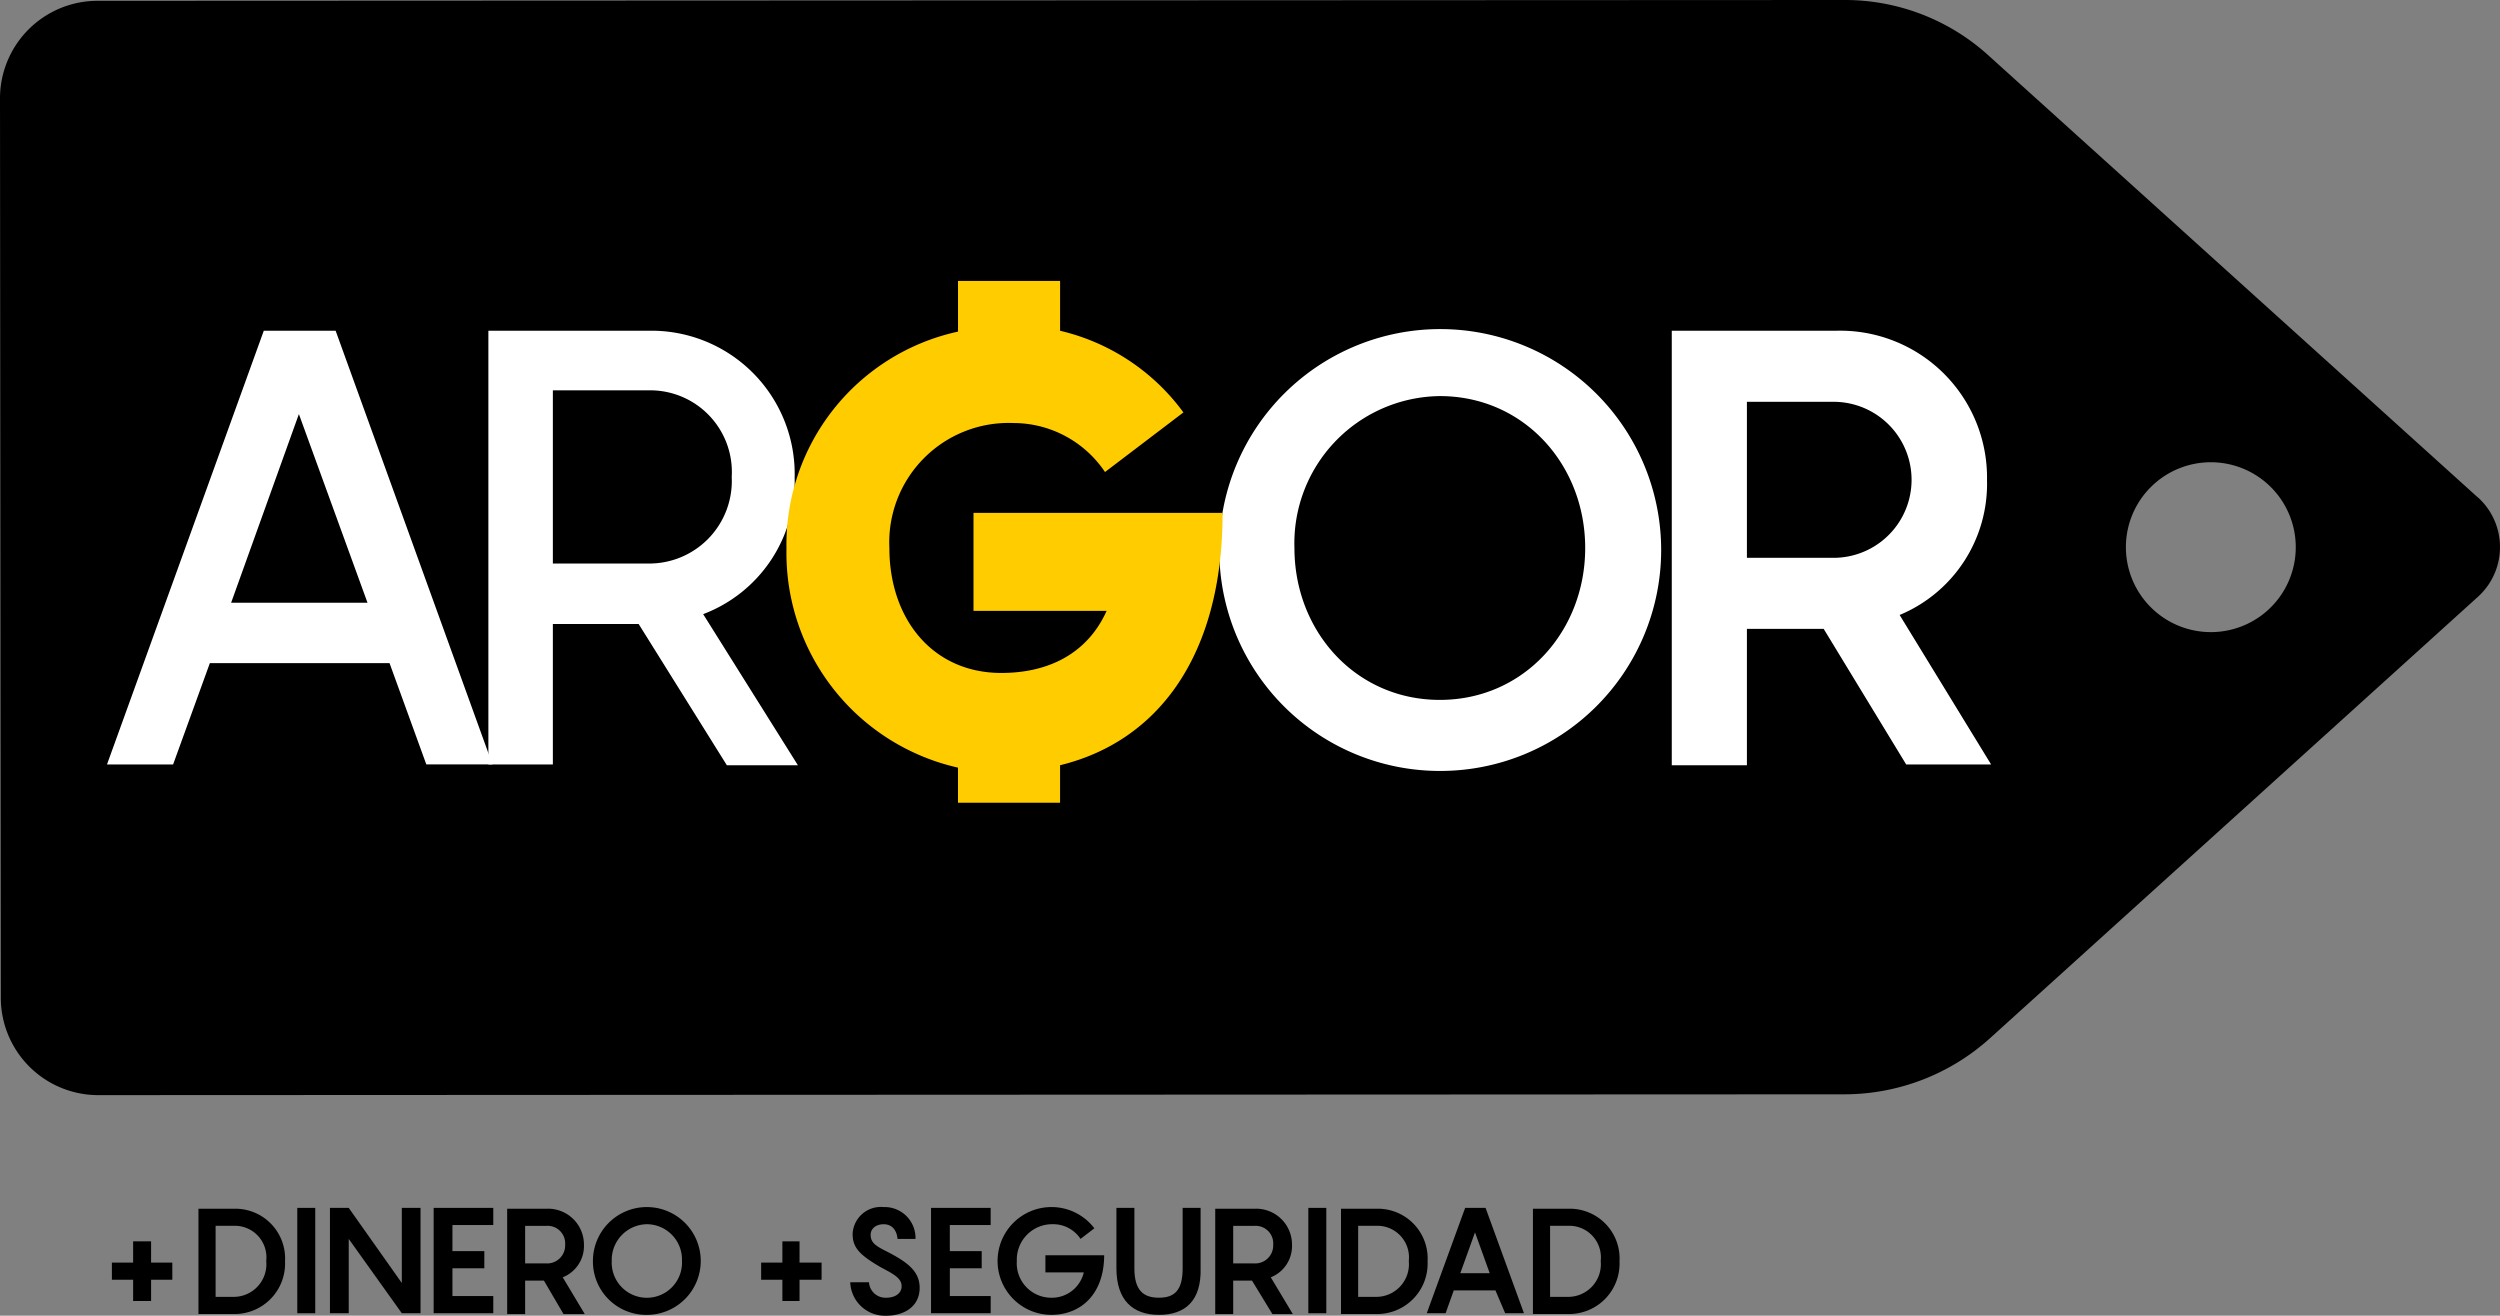 <svg id="Grupo_1" data-name="Grupo 1" xmlns="http://www.w3.org/2000/svg" width="162.835" height="85.696" viewBox="0 0 162.835 85.696">
  <rect x="0" y="0" width="162.835" height="85.696" fill="#808080" stroke="none"/>
  <g id="logo-argor" transform="translate(0)">
    <path id="Trazado_1" data-name="Trazado 1" d="M144,41.172a5.532,5.532,0,1,1,5.532-5.532A5.528,5.528,0,0,1,144,41.172M161.392,32.4,129.582,3.67A13.914,13.914,0,0,0,120.113,0L6.33.053A6.357,6.357,0,0,0,0,6.437L.053,65a6.345,6.345,0,0,0,6.33,6.33l113.783-.053a14.17,14.17,0,0,0,9.469-3.67l31.81-28.778a4.365,4.365,0,0,0-.053-6.437"/>
    <path id="Trazado_2" data-name="Trazado 2" d="M30.069,58.214,25.6,45.926,21.186,58.214Zm1.436,3.936H19.8l-2.394,6.6H13.1L23.313,40.5h4.681L38.208,68.746H33.9Z" transform="translate(-6.132 -18.956)" fill="#fff"/>
    <path id="Trazado_3" data-name="Trazado 3" d="M64,55.66h6.171a5.379,5.379,0,0,0,5.479-5.639,5.32,5.32,0,0,0-5.479-5.639H64ZM69.588,59.6H64v9.149H59.8V40.5H70.173a9.333,9.333,0,0,1,9.575,9.575,9.227,9.227,0,0,1-5.958,8.883L79.961,68.8H75.333Z" transform="translate(-27.99 -18.956)" fill="#fff"/>
    <path id="Trazado_4" data-name="Trazado 4" d="M173.131,54.322c0-5.426-3.99-9.894-9.469-9.894a9.586,9.586,0,0,0-9.469,9.894c0,5.426,3.99,9.894,9.469,9.894s9.469-4.468,9.469-9.894m-23.831,0a14.39,14.39,0,1,1,14.362,14.522A14.372,14.372,0,0,1,149.3,54.322" transform="translate(-69.881 -18.629)" fill="#fff"/>
    <path id="Trazado_5" data-name="Trazado 5" d="M209.594,55.288h5.745a5.081,5.081,0,0,0,0-10.16h-5.745Zm5,4.628h-5V68.8H204.7V40.5h10.639a9.57,9.57,0,0,1,9.894,9.735,9.247,9.247,0,0,1-5.692,8.777l5.958,9.735h-5.532Z" transform="translate(-95.811 -18.956)" fill="#fff"/>
    <path id="Trazado_6" data-name="Trazado 6" d="M124.706,49.507H108.482v6.383h8.671c-1.17,2.607-3.564,4.043-6.862,4.043-4.468,0-7.288-3.511-7.288-8.139a7.778,7.778,0,0,1,8.086-8.139,7.184,7.184,0,0,1,5.958,3.192l5.107-3.883a13.874,13.874,0,0,0-8.032-5.319V34.4h-6.649v3.3A14.2,14.2,0,0,0,96.3,51.848,14.331,14.331,0,0,0,107.471,66.1v2.287h6.649V65.944c6.33-1.543,10.586-7.075,10.586-16.437" transform="translate(-45.074 -16.101)" fill="#fc0"/>
    <path id="Trazado_7" data-name="Trazado 7" d="M17.636,154.5H16.253v1.383h-1.17V154.5H13.7v-1.117h1.383V152h1.17v1.383h1.383Z" transform="translate(-6.412 -71.145)"/>
    <path id="Trazado_8" data-name="Trazado 8" d="M28.715,151.4a2.057,2.057,0,0,0-2.128-2.287h-1.17v4.628h1.17a2.129,2.129,0,0,0,2.128-2.341m1.223,0a3.286,3.286,0,0,1-3.3,3.458H24.3V148h2.341a3.243,3.243,0,0,1,3.3,3.4" transform="translate(-11.374 -69.271)"/>
    <rect id="Rectángulo_1" data-name="Rectángulo 1" width="1.17" height="6.862" transform="translate(19.363 78.674)"/>
    <path id="Trazado_9" data-name="Trazado 9" d="M46.3,147.9v6.862H45.081l-3.458-4.841v4.841H40.4V147.9h1.223l3.458,4.894V147.9Z" transform="translate(-18.909 -69.226)"/>
    <path id="Trazado_10" data-name="Trazado 10" d="M54.323,149.017v1.7H56.4v1.117H54.323v1.809h2.66v1.117H53.1V147.9h3.883v1.117Z" transform="translate(-24.854 -69.226)"/>
    <path id="Trazado_11" data-name="Trazado 11" d="M63.27,151.564h1.383a1.173,1.173,0,0,0,1.223-1.223,1.144,1.144,0,0,0-1.223-1.223H63.27Zm1.223,1.117H63.27v2.181H62.1V148h2.607a2.337,2.337,0,0,1,2.394,2.341,2.194,2.194,0,0,1-1.383,2.128l1.436,2.394H65.77Z" transform="translate(-29.066 -69.272)"/>
    <path id="Trazado_12" data-name="Trazado 12" d="M78.4,151.311a2.3,2.3,0,0,0-2.287-2.394,2.328,2.328,0,0,0-2.287,2.394,2.29,2.29,0,1,0,4.575,0m-5.8,0a3.511,3.511,0,1,1,3.511,3.511,3.474,3.474,0,0,1-3.511-3.511" transform="translate(-33.981 -69.179)"/>
    <path id="Trazado_13" data-name="Trazado 13" d="M97.136,154.5H95.7v1.383H94.583V154.5H93.2v-1.117h1.383V152H95.7v1.383h1.436Z" transform="translate(-43.623 -71.145)"/>
    <path id="Trazado_14" data-name="Trazado 14" d="M105.323,152.641a1.076,1.076,0,0,0,1.117,1.064c.638,0,1.011-.319,1.011-.745,0-.532-.532-.8-1.33-1.224-1.383-.8-1.862-1.277-1.862-2.181a1.842,1.842,0,0,1,2.021-1.755,2.012,2.012,0,0,1,2.075,2.075h-1.17c-.053-.585-.372-.957-.9-.957-.479,0-.851.266-.851.692,0,.532.372.745,1.117,1.117,1.33.692,2.075,1.277,2.075,2.341,0,1.17-.957,1.809-2.181,1.809a2.264,2.264,0,0,1-2.341-2.181h1.223Z" transform="translate(-48.725 -69.179)"/>
    <path id="Trazado_15" data-name="Trazado 15" d="M115.223,149.017v1.7H117.3v1.117h-2.075v1.809h2.66v1.117H114V147.9h3.883v1.117Z" transform="translate(-53.358 -69.226)"/>
    <path id="Trazado_16" data-name="Trazado 16" d="M129.162,150.938c0,2.447-1.436,3.883-3.458,3.883a3.511,3.511,0,1,1,2.819-5.639l-.9.692a2.134,2.134,0,0,0-1.809-.958,2.307,2.307,0,0,0-2.341,2.394,2.244,2.244,0,0,0,2.181,2.394,2.136,2.136,0,0,0,2.181-1.649h-2.5v-1.117Z" transform="translate(-57.243 -69.179)"/>
    <path id="Trazado_17" data-name="Trazado 17" d="M139.466,154.868c-1.7,0-2.766-.958-2.766-3.032V147.9h1.17v3.936c0,1.436.585,1.915,1.6,1.915s1.543-.479,1.543-1.915V147.9h1.17v3.936c.053,2.128-1.011,3.032-2.713,3.032" transform="translate(-63.983 -69.226)"/>
    <path id="Trazado_18" data-name="Trazado 18" d="M149.97,151.564h1.383a1.173,1.173,0,0,0,1.223-1.223,1.144,1.144,0,0,0-1.223-1.223H149.97Zm1.224,1.117H149.97v2.181H148.8V148h2.607a2.337,2.337,0,0,1,2.394,2.341,2.194,2.194,0,0,1-1.383,2.128l1.436,2.394h-1.33Z" transform="translate(-69.647 -69.272)"/>
    <rect id="Rectángulo_2" data-name="Rectángulo 2" width="1.17" height="6.862" transform="translate(85.217 78.674)"/>
    <path id="Trazado_19" data-name="Trazado 19" d="M168.615,151.4a2.057,2.057,0,0,0-2.128-2.287h-1.17v4.628h1.17a2.129,2.129,0,0,0,2.128-2.341m1.223,0a3.286,3.286,0,0,1-3.3,3.458H164.2V148h2.341a3.243,3.243,0,0,1,3.3,3.4" transform="translate(-76.855 -69.271)"/>
    <path id="Trazado_20" data-name="Trazado 20" d="M178.8,152.156l-.958-2.66-.958,2.66Zm.372,1.117h-2.713l-.532,1.489H174.7l2.5-6.862h1.33l2.5,6.862h-1.223Z" transform="translate(-81.769 -69.226)"/>
    <path id="Trazado_21" data-name="Trazado 21" d="M192.115,151.4a2.057,2.057,0,0,0-2.128-2.287h-1.17v4.628h1.17a2.129,2.129,0,0,0,2.128-2.341m1.223,0a3.286,3.286,0,0,1-3.3,3.458H187.7V148h2.341a3.243,3.243,0,0,1,3.3,3.4" transform="translate(-87.854 -69.271)"/>
  </g>
</svg>
